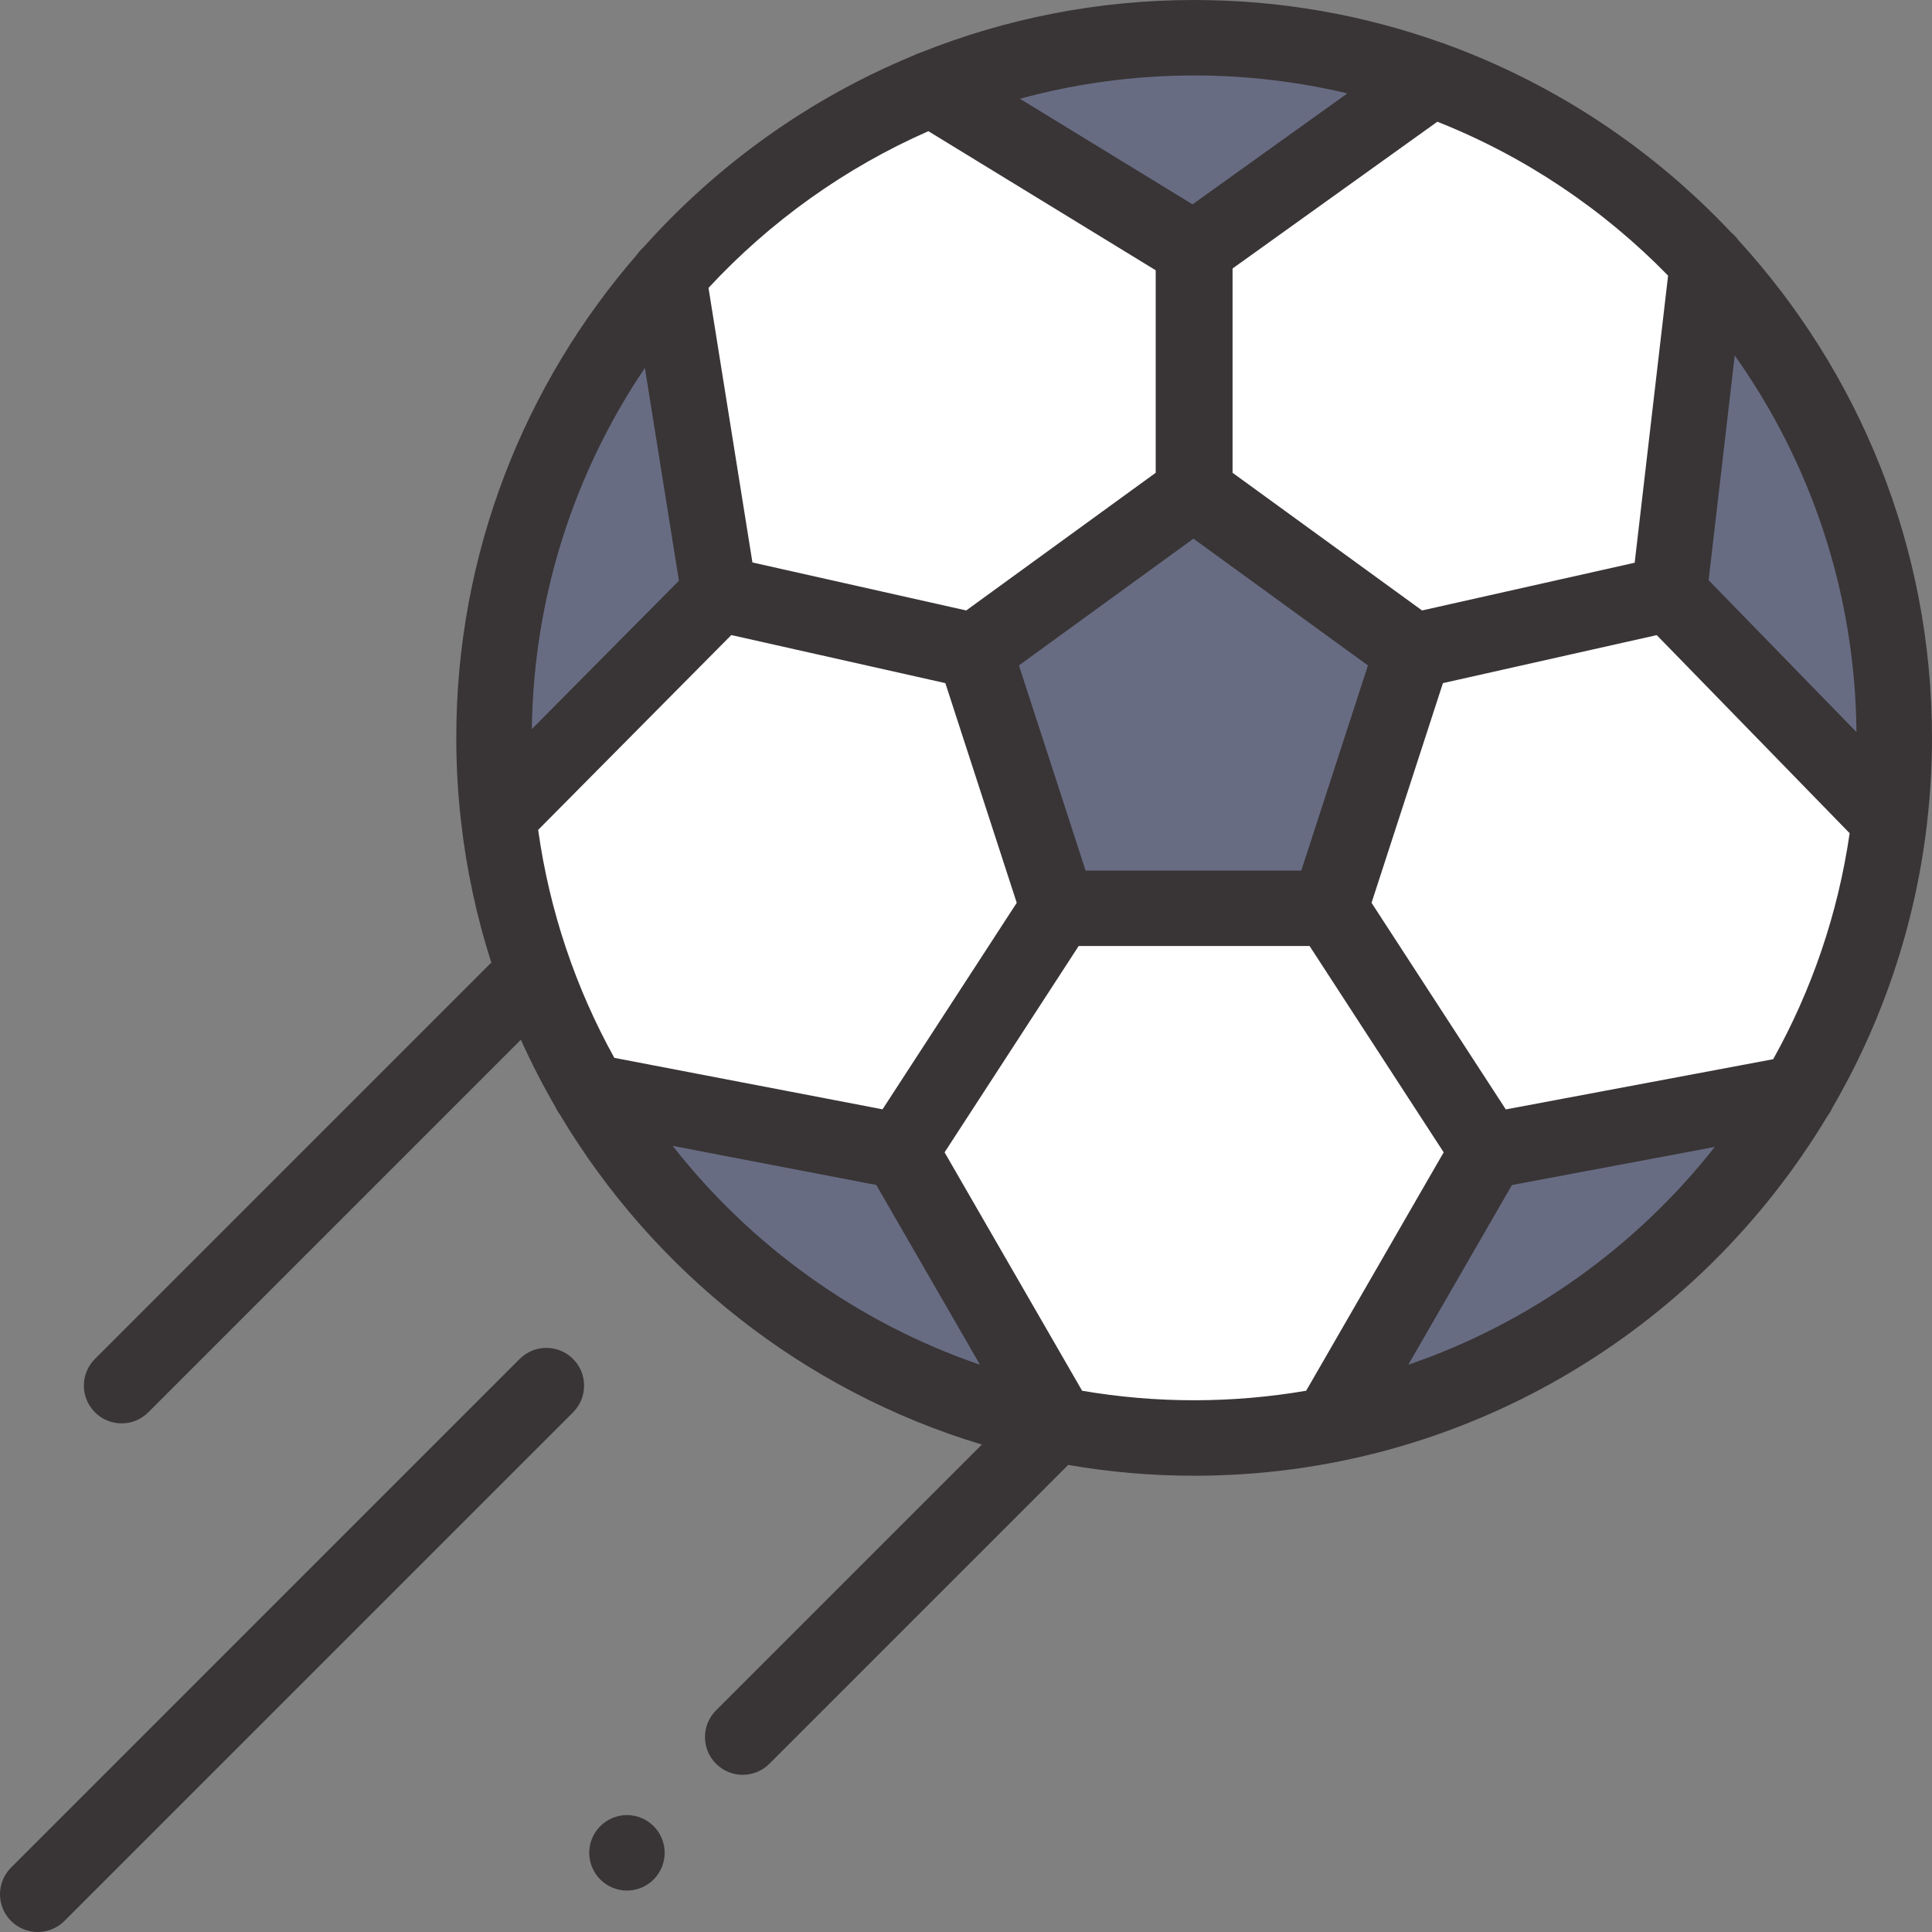 <svg
    xmlns="http://www.w3.org/2000/svg"
    viewBox="0 0 512 512"
    id="vector">
    <rect x="0" y="0" width="512" height="512" fill="#808080" stroke="none"/>
    <path
        id="path"
        d="M 502 195.543 C 502 298.016 418.93 381.086 316.457 381.086 C 213.984 381.086 130.914 298.016 130.914 195.543 C 130.914 93.07 213.984 10 316.457 10 C 418.93 10 502 93.07 502 195.543 Z M 502 195.543"
        fill="#686c83"
        fill-rule="evenodd"/>
    <path
        id="path_1"
        d="M 246.809 23.52 L 316.274 66.02 L 316.274 130.387 L 258.278 172.524 L 190.598 157.333 L 177.114 73.048 Z M 246.809 23.52"
        fill="#ffffff"
        fill-rule="evenodd"/>
    <path
        id="path_2"
        d="M 132.086 216.355 L 190.598 157.332 L 258.278 172.523 L 280.43 240.707 L 238.602 305.074 L 156.313 289.277 Z M 132.086 216.355"
        fill="#ffffff"
        fill-rule="evenodd"/>
    <path
        id="path_3"
        d="M 379.48 20.98 L 316.64 66.019 L 316.64 130.386 L 374.64 172.523 L 442.32 157.332 L 452.543 69.434 Z M 379.48 20.98"
        fill="#ffffff"
        fill-rule="evenodd"/>
    <path
        id="path_6"
        d="M 500.723 217.305 L 442.321 157.332 L 374.641 172.523 L 352.485 240.707 L 394.313 305.074 L 476.391 289.656 Z M 500.723 217.305"
        fill="#ffffff"
        fill-rule="evenodd"/>
    <path
        id="path_7"
        d="M 352.492 377.578 L 394.312 305.074 L 352.484 240.707 L 280.429 240.707 L 238.601 305.074 L 280.429 377.578 Z M 352.492 377.578"
        fill="#ffffff"
        fill-rule="evenodd"/>
    <path
        id="path_8"
        d="M 485.574 293.613 C 498.707 271.047 507.453 245.633 510.64 218.539 C 510.652 218.453 510.66 218.367 510.671 218.281 C 511.538 210.82 511.999 203.234 511.999 195.543 C 511.999 144.754 492.53 98.43 460.671 63.629 C 460.163 62.918 459.566 62.27 458.886 61.711 C 438.191 39.699 412.472 22.461 383.57 11.867 C 383.05 11.633 382.511 11.437 381.961 11.297 C 361.473 3.992 339.426 0 316.457 0 C 290.84 0 266.359 4.961 243.918 13.957 C 243.309 14.141 242.723 14.383 242.156 14.68 C 214.562 26.055 190.125 43.571 170.547 65.512 C 169.906 66.078 169.336 66.715 168.856 67.418 C 139.008 101.762 120.915 146.578 120.915 195.543 C 120.915 202.883 121.337 210.129 122.13 217.262 C 122.138 217.352 122.15 217.438 122.161 217.524 C 123.614 230.469 126.337 243.032 130.2 255.09 L 25.157 360.133 C 21.251 364.039 21.251 370.371 25.157 374.278 C 27.11 376.231 29.669 377.208 32.227 377.208 C 34.786 377.208 37.344 376.231 39.297 374.278 L 138.039 275.54 C 140.789 281.645 143.844 287.591 147.184 293.345 C 147.489 294.033 147.875 294.677 148.325 295.275 C 173.114 336.904 212.911 368.591 260.2 382.826 L 189.755 453.267 C 185.853 457.173 185.853 463.505 189.755 467.412 C 191.708 469.365 194.271 470.342 196.829 470.342 C 199.387 470.342 201.946 469.365 203.899 467.412 L 283.083 388.224 C 293.935 390.099 305.083 391.087 316.458 391.087 C 387.688 391.087 450.138 352.794 484.325 295.72 C 484.825 295.072 485.247 294.368 485.575 293.615 Z M 399.051 294.008 L 363.473 239.258 L 382.391 181.035 L 427.355 170.938 L 439.055 168.313 L 490.176 220.809 C 487.071 242.262 480.071 262.473 469.914 280.7 Z M 269.445 239.258 L 233.883 293.98 L 162.801 280.34 C 152.617 261.961 145.641 241.57 142.617 219.93 L 193.805 168.297 L 250.528 181.035 L 263.133 219.836 Z M 170.902 97.516 L 179.922 153.895 L 140.945 193.211 C 141.41 157.824 152.383 124.926 170.902 97.516 Z M 287.695 230.707 L 270.031 176.344 L 316.273 142.75 L 362.516 176.348 L 344.852 230.707 Z M 491.98 193.996 L 452.801 153.762 L 459.727 94.215 C 479.766 122.469 491.657 156.875 491.981 193.996 Z M 442.059 73.039 L 433.207 149.129 L 411.691 153.957 L 376.859 161.777 L 326.641 125.293 L 326.641 71.156 L 380.914 32.258 C 404.121 41.453 424.906 55.461 442.059 73.039 Z M 357.059 24.75 L 316.035 54.152 L 270.301 26.172 C 285.016 22.156 300.489 20 316.457 20 C 330.43 20 344.023 21.648 357.059 24.75 Z M 246.031 34.766 L 306.273 71.625 L 306.273 125.293 L 270.851 151.027 L 256.058 161.777 L 199.402 149.058 L 187.761 76.296 C 204.031 58.749 223.831 44.526 246.031 34.765 Z M 178.266 303.672 L 232.223 314.031 L 259.703 361.664 C 227.238 350.543 199.035 330.156 178.265 303.672 Z M 286.773 368.563 L 250.324 305.383 L 285.855 250.707 L 347.058 250.707 L 382.589 305.383 L 346.148 368.559 C 336.492 370.211 326.574 371.082 316.457 371.082 C 306.34 371.086 296.426 370.215 286.773 368.562 Z M 373.215 361.664 L 400.68 314.051 L 454.43 303.953 C 433.684 330.301 405.567 350.582 373.215 361.664 Z M 373.215 361.664"
        fill="#393536"/>
    <path
        id="path_9"
        d="M 137.723 360.133 L 2.93 494.93 C -0.976 498.836 -0.976 505.168 2.93 509.075 C 4.883 511.024 7.442 512.001 10 512.001 C 12.558 512.001 15.117 511.024 17.07 509.071 L 151.867 374.278 C 155.769 370.372 155.769 364.04 151.867 360.133 C 147.961 356.231 141.629 356.231 137.722 360.133 Z M 137.723 360.133"
        fill="#393536"/>
    <path
        id="path_10"
        d="M 166.148 481.012 C 163.519 481.012 160.941 482.082 159.082 483.942 C 157.223 485.802 156.148 488.38 156.148 491.02 C 156.148 493.649 157.218 496.219 159.082 498.083 C 160.941 499.954 163.52 501.021 166.148 501.021 C 168.781 501.021 171.359 499.955 173.218 498.083 C 175.077 496.224 176.148 493.649 176.148 491.02 C 176.148 488.379 175.082 485.801 173.218 483.942 C 171.359 482.083 168.78 481.012 166.148 481.012 Z M 166.148 481.012"
        fill="#393536"/>
</svg>
